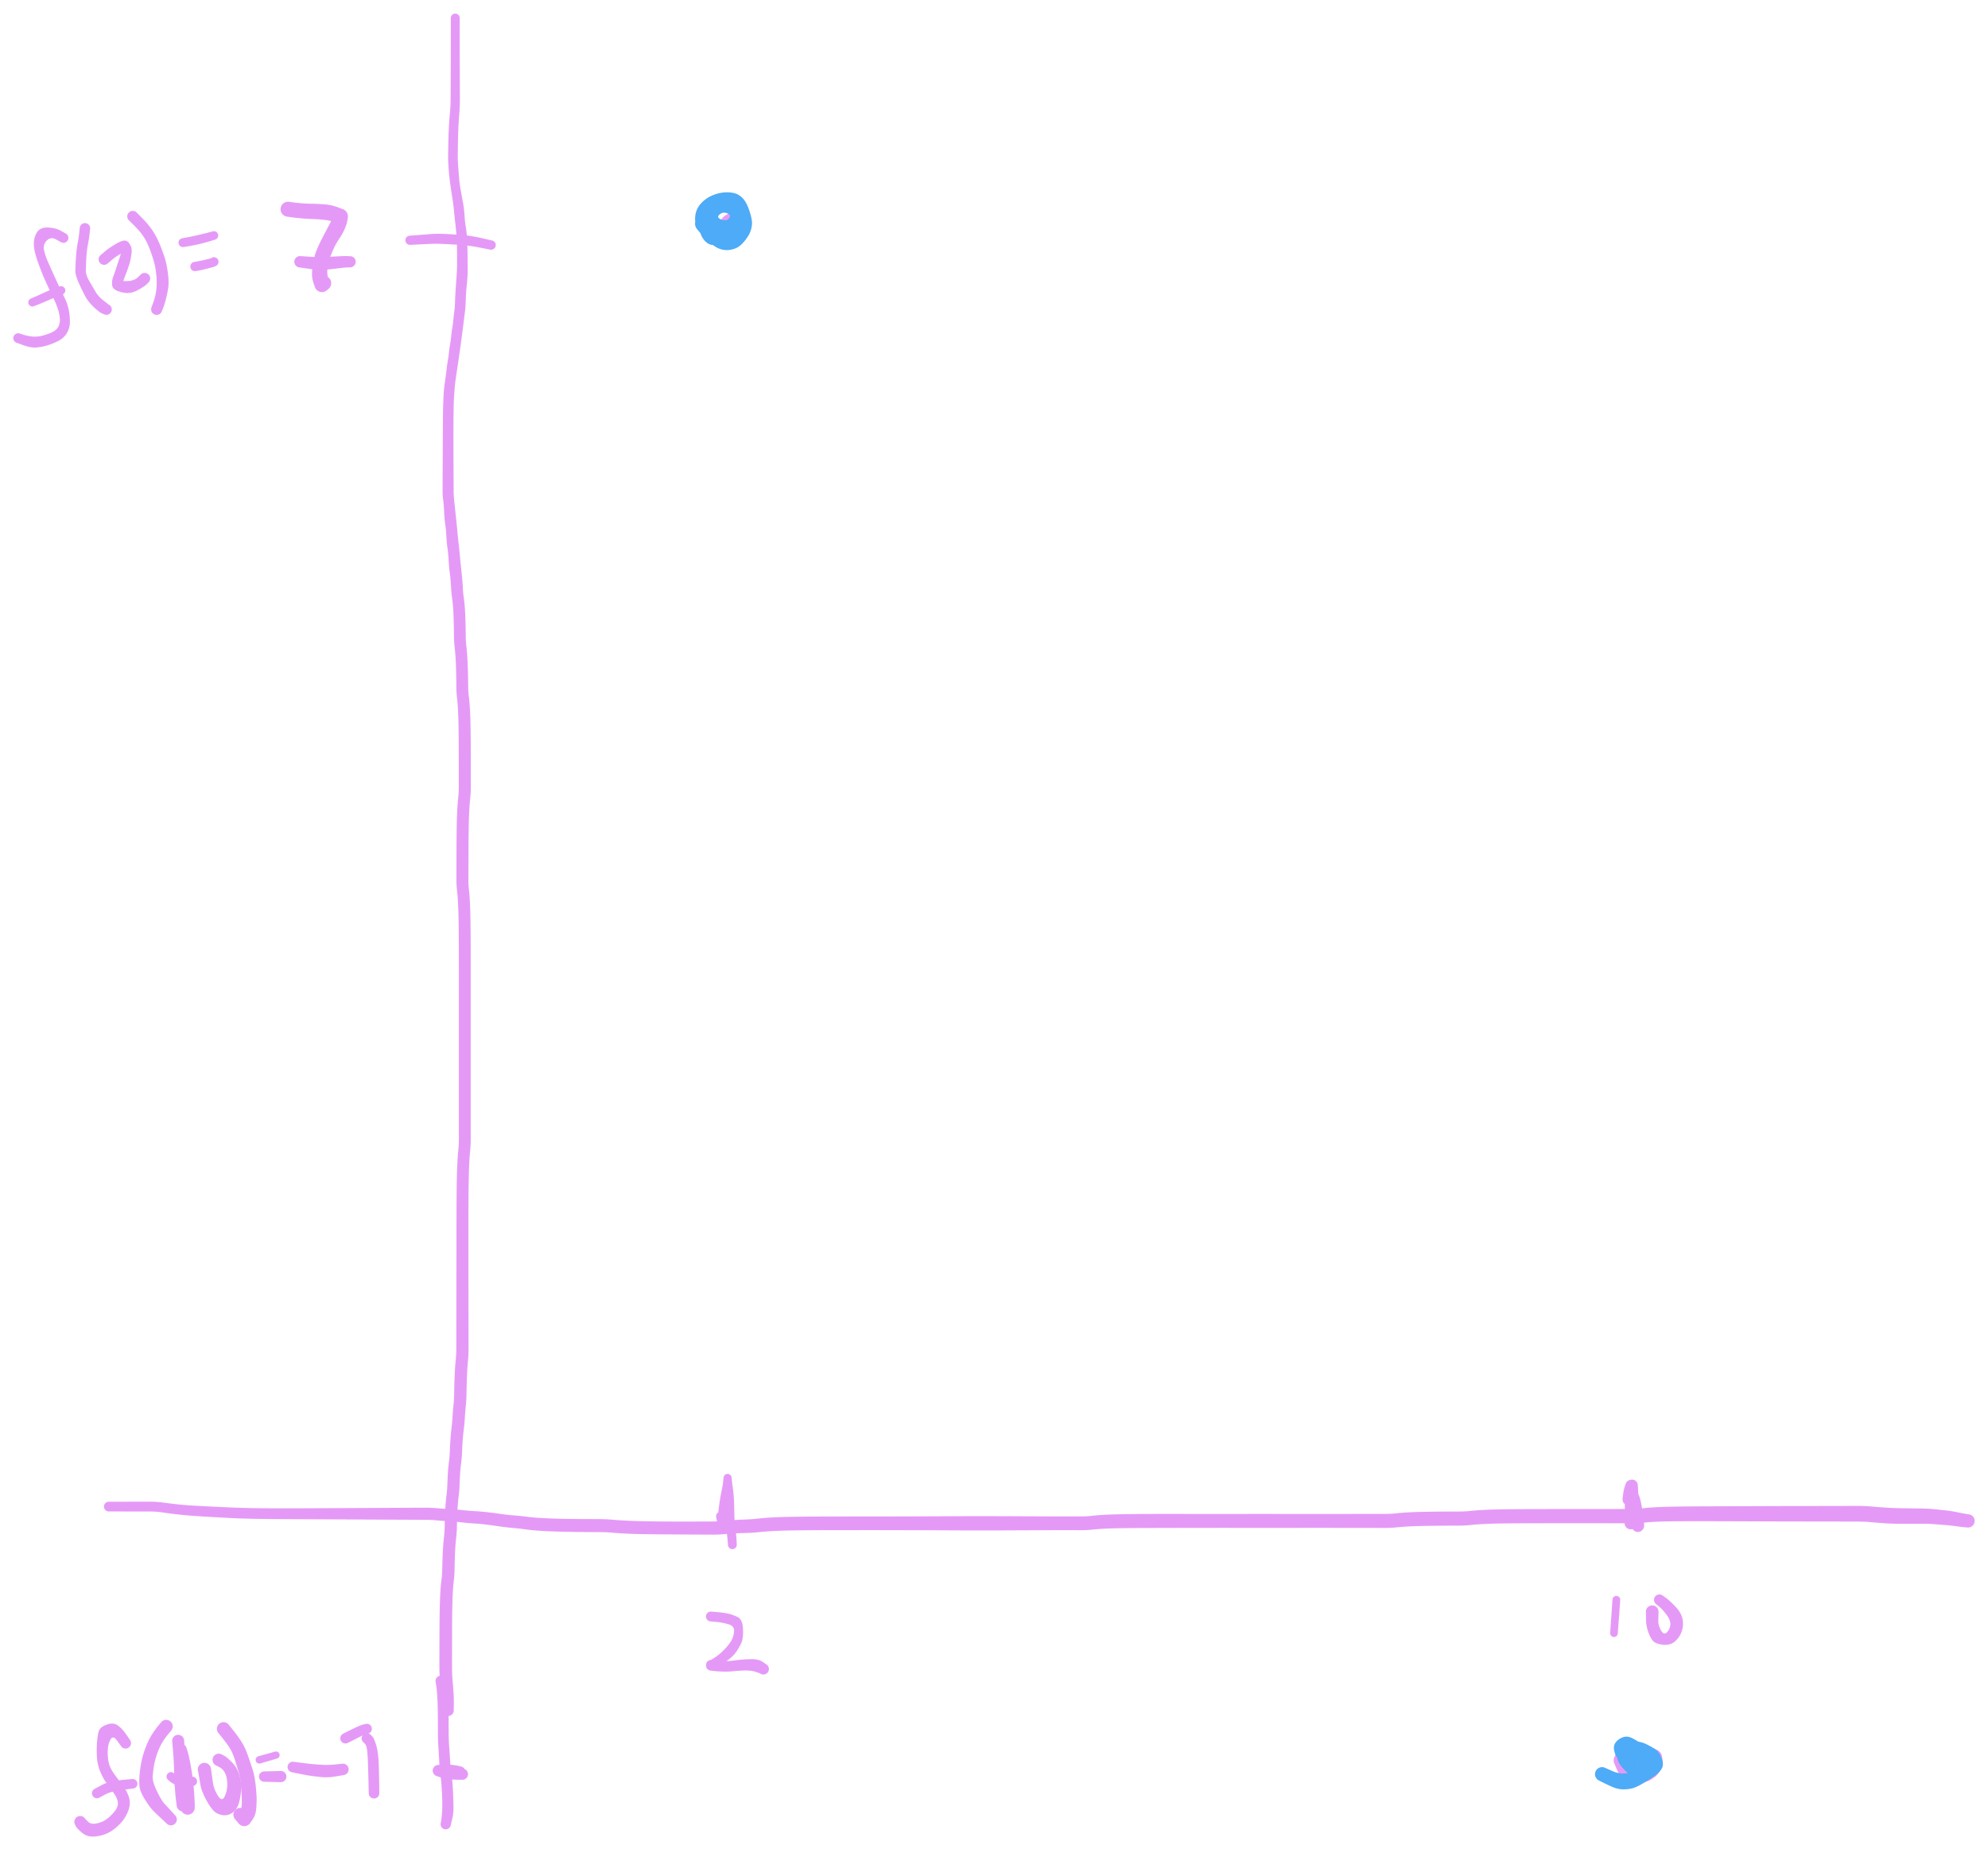 <svg xmlns="http://www.w3.org/2000/svg" direction="ltr" width="3522.347" height="3275.885" viewBox="468.297 22307.838 3522.347 3275.885" stroke-linecap="round" stroke-linejoin="round" style="background-color: transparent;"><defs/><g transform="matrix(1, 0, 0, 1, 1274.937, 22339.838) scale(4.233, 4.233)" opacity="1"><g transform="scale(0.236)"><path d="M7.882,0 T7.872,12.014 7.876,34.364 7.9,54.15 7.932,71.585 7.988,87.78 8.081,110.19 8.21,140.02 7.313,167.263 5.855,187.679 5.112,204.096 4.664,225.398 4.454,246.611 5.388,266.034 6.934,285.344 9.521,304.281 13.619,327.12 16.396,349.661 18.777,371.195 21.04,393.506 21.763,417.997 21.995,444.656 20.537,472.311 18.624,499.319 17.127,521.291 14.148,544.823 10.216,574.803 6.033,604.528 1.753,633.295 -1.437,661.08 -2.677,682.482 -2.989,698.025 -3.177,720.047 -3.247,741.665 -3.193,762.954 -3.085,790.63 -2.978,818.19 -2.915,839.275 -1.352,861.083 1.604,888.652 3.707,909.898 5.886,931.069 8.077,952.24 10.282,974.508 12.455,996.168 13.483,1011.491 14.976,1026.986 16.783,1043.148 17.799,1061.328 18.328,1079.91 18.606,1097.683 19.718,1114.463 21.319,1132.353 22.205,1151.38 22.679,1169.382 22.949,1186.884 24.077,1203.508 25.71,1220.277 26.625,1237.733 27.093,1254.945 27.344,1273.033 27.479,1291.575 27.535,1309.349 27.563,1327.728 27.575,1346.425 27.58,1364.288 26.553,1383.261 25.016,1402.287 24.236,1419.778 23.819,1437.98 23.597,1456.58 23.479,1474.399 23.417,1492.794 23.383,1511.499 23.349,1529.363 24.275,1546.179 25.765,1564.083 26.58,1583.127 26.995,1602.15 27.207,1621.19 27.316,1639.226 27.37,1657.746 27.397,1676.515 27.409,1695.416 27.414,1715.388 27.416,1734.922 27.416,1753.226 27.416,1771.883 27.415,1790.724 27.415,1809.663 27.414,1829.655 27.413,1849.2 27.413,1868.51 27.412,1888.698 27.412,1908.347 27.412,1927.713 27.412,1947.93 27.412,1968.595 27.429,1988.497 26.416,2008.517 24.894,2029.07 24.14,2048.405 23.743,2067.606 23.519,2087.719 23.399,2107.336 23.354,2126.685 23.335,2146.89 23.328,2166.551 23.327,2184.92 23.328,2203.61 23.347,2222.471 23.381,2241.419 23.409,2260.413 23.43,2279.433 23.467,2299.468 23.515,2320.037 23.552,2340.888 23.58,2360.89 22.573,2380.982 21.054,2401.573 20.287,2421.893 19.879,2441.626 18.63,2461.579 16.979,2482.09 15.084,2502.884 13.064,2523.858 12.033,2543.426 10.43,2562.348 8.592,2581.285 7.666,2600.671 6.119,2620.506 4.306,2638.99 3.394,2657.142 2.903,2675.709 1.606,2695.062 -0.054,2714.285 -0.854,2732.873 -1.251,2751.666 -2.493,2770.204 -4.112,2787.984 -4.894,2804.75 -5.303,2820.599 -5.511,2835.953 -5.611,2852.037 -5.662,2874.382 -5.682,2900.658 -5.711,2924.769 -4.858,2946.8 -3.213,2968.203 -2.573,2990.238 -2.698,3000.896 A10.006,10.006 0 0 1 -22.702,3001.484 T-23.446,2991.066 -25.035,2970.639 -26.998,2948.7 -28.14,2924.76 -28.143,2900.631 -28.072,2874.302 -27.964,2851.859 -27.809,2835.601 -27.532,2819.975 -27.021,2803.633 -26.057,2785.919 -24.364,2768.671 -23.117,2751.133 -22.59,2731.859 -21.633,2712.412 -19.961,2693.659 -18.73,2675.136 -18.223,2656.028 -17.241,2636.889 -15.46,2618.797 -13.991,2599.618 -13,2579.171 -11.202,2560.515 -9.701,2542.3 -8.639,2521.798 -6.688,2500.927 -4.844,2480.309 -3.197,2460.233 -1.993,2441.162 -1.553,2421.043 -0.71,2399.931 0.827,2379.894 1.821,2360.885 1.848,2340.888 1.885,2320.037 1.933,2299.468 1.971,2279.433 1.993,2260.412 2.021,2241.417 2.058,2222.468 2.083,2203.605 2.094,2184.909 2.11,2166.532 2.138,2146.856 2.184,2126.616 2.264,2107.21 2.38,2087.484 2.603,2067.139 3.054,2047.554 3.91,2027.486 5.443,2007.467 6.431,1988.492 6.449,1968.595 6.448,1947.93 6.448,1927.713 6.448,1908.347 6.448,1888.698 6.447,1868.51 6.447,1849.2 6.446,1829.656 6.445,1809.664 6.443,1790.724 6.441,1771.884 6.438,1753.229 6.433,1734.927 6.426,1715.398 6.412,1695.435 6.391,1676.551 6.352,1657.818 6.283,1639.363 6.156,1621.435 5.923,1602.63 5.492,1584.03 4.701,1565.876 3.146,1547.393 2.09,1529.351 2.09,1511.462 2.122,1492.721 2.183,1474.26 2.3,1456.329 2.524,1437.483 2.954,1418.826 3.782,1400.573 5.295,1382.161 6.259,1364.293 6.245,1346.445 6.221,1327.768 6.18,1309.426 6.107,1291.716 5.997,1273.315 5.781,1255.5 5.365,1238.781 4.601,1222.242 3.048,1204.895 1.929,1187.174 1.731,1169.903 1.316,1152.322 0.515,1134.219 -1.085,1115.841 -2.251,1097.999 -2.498,1080.473 -2.965,1062.467 -3.839,1045.415 -5.618,1028.918 -7.685,1006.107 -9.745,983.683 -11.764,961.607 -13.785,940.425 -15.793,919.187 -17.792,897.912 -19.711,876.336 -21.468,854.46 -22.484,839.289 -22.419,818.188 -22.303,790.622 -22.163,762.928 -22.052,741.605 -21.919,719.882 -21.722,697.654 -21.022,674.542 -18.325,645.223 -15.457,623.474 -13.373,608.659 -11.303,593.84 -9.242,579.024 -7.204,564.211 -5.228,549.405 -3.367,534.598 -1.697,519.816 -0.486,504.968 0.529,484.067 2.337,457.916 3.242,431.68 3.007,406.256 2.058,384.325 -0.018,363.046 -2.282,341.399 -5.203,318.871 -8.962,293.803 -11.731,267.471 -12.652,246.467 -12.332,224.995 -11.778,203.294 -10.911,186.439 -9.313,166.518 -8.21,140.017 -8.081,110.19 -7.988,87.78 -7.932,71.585 -7.9,54.15 -7.876,34.364 -7.872,12.014 -7.882,0 A7.882,7.882 0 0 1 7.882,0 Z" stroke-linecap="round" fill="#e599f7"/></g></g><g transform="matrix(1, 0, 0, 1, 661.154, 24976.987) scale(4.233, 4.233)" opacity="1"><g transform="scale(0.236)"><path d="M0,-8.634 T12.014,-8.637 32.361,-8.657 50.929,-8.673 72.669,-8.699 95.395,-7.225 119.209,-4.296 143.771,-2.103 179.475,-0.18 215.283,1.498 237.679,2.311 256.438,2.736 273.311,2.938 289.198,3.035 304.576,3.078 320.685,3.078 337.185,3.035 353.892,2.962 370.704,2.885 388.574,2.799 407.003,2.711 425.723,2.622 444.596,2.517 463.554,2.416 482.555,2.32 501.579,2.226 521.616,2.13 542.186,2.035 562.039,1.965 583.002,2.932 605.066,4.421 626.723,6.189 649.118,8.081 671.925,10.046 695.423,13.095 718.347,15.617 740.516,17.898 763.158,20.055 785.593,21.148 807.454,21.73 828.976,22.012 850.326,22.151 871.589,22.238 894.301,23.328 917.292,24.904 938.929,25.733 961.325,26.203 984.139,26.441 1006.179,26.528 1027.803,26.527 1049.21,26.492 1070.5,26.42 1091.176,25.346 1111.051,23.733 1131.095,22.798 1151.124,21.317 1171.689,19.545 1192.095,18.585 1212.873,18.088 1233.846,17.827 1253.896,17.69 1274.479,17.617 1295.337,17.579 1316.34,17.559 1337.419,17.548 1357.539,17.542 1377.15,17.521 1397.496,17.467 1418.229,17.407 1438.167,17.346 1457.684,17.282 1476.978,17.198 1496.157,17.099 1516.275,17.017 1535.886,16.972 1554.231,16.974 1572.909,17.01 1591.761,17.072 1610.707,17.156 1630.702,17.243 1650.248,17.326 1668.559,17.404 1687.219,17.448 1706.062,17.45 1724.998,17.416 1743.326,16.409 1760.98,14.859 1779.973,13.977 1800.013,13.489 1819.563,13.239 1837.871,13.12 1856.535,13.058 1875.38,13.042 1894.321,13.055 1914.315,13.071 1933.859,13.086 1953.17,13.098 1973.358,13.108 1993.007,13.1 2012.373,13.075 2032.59,13.054 2052.255,13.056 2071.627,13.076 2091.847,13.093 2111.513,13.105 2130.886,13.114 2150.106,13.121 2169.245,13.109 2188.34,13.082 2207.414,13.062 2226.476,13.045 2245.533,13.015 2264.583,12.974 2283.001,11.972 2301.694,10.426 2321.197,9.57 2340.504,9.121 2358.673,8.883 2377.268,8.773 2396.076,8.734 2414.364,7.752 2432.99,6.215 2451.44,5.352 2470.205,4.899 2489.109,4.657 2508.076,4.528 2527.082,4.457 2545.103,4.419 2562.612,4.397 2580.85,4.384 2599.47,4.376 2617.29,4.372 2635.692,4.369 2653.4,4.352 2669.74,4.309 2687.362,4.256 2704.65,4.199 2719.996,3.189 2736.1,1.611 2753.369,0.695 2770.476,0.205 2787.499,-0.08 2803.473,-0.258 2818.902,-0.366 2835.048,-0.439 2858.426,-0.527 2881.757,-0.622 2905.052,-0.721 2928.339,-0.815 2950.621,-0.897 2972.374,-0.962 2994.703,-0.998 3023.207,-1.032 3049.996,-1.067 3075.782,-1.123 3101.289,-1.193 3126.365,-0.132 3149.186,1.685 3171.145,2.692 3193.49,3.119 3215.527,3.375 3238.747,4.74 3259.005,6.872 3277.743,9.896 3293.604,12.912 3298.95,13.785 A11.706,11.706 0 0 1 3296.03,37.015 T3290.635,36.538 3275.413,34.694 3255.608,32.595 3236.155,31.104 3215.461,30.424 3193.263,30.521 3170.226,30.377 3146.087,29.327 3124.01,27.533 3101.289,26.593 3075.782,26.523 3049.996,26.466 3023.207,26.432 2994.703,26.398 2972.375,26.362 2950.621,26.297 2928.34,26.216 2905.055,26.126 2881.765,26.033 2858.45,25.96 2835.102,25.912 2819.009,25.905 2803.664,25.921 2787.844,25.978 2771.131,26.14 2754.613,26.499 2738.468,27.194 2721.56,28.671 2704.662,29.661 2687.362,29.605 2669.74,29.552 2653.401,29.51 2635.694,29.494 2617.294,29.494 2599.476,29.494 2580.863,29.496 2562.637,29.502 2545.149,29.515 2527.164,29.543 2508.236,29.598 2489.409,29.707 2470.794,29.918 2452.562,30.322 2434.995,31.087 2415.679,32.64 2396.165,33.725 2377.43,33.81 2358.983,33.936 2341.058,34.147 2322.267,34.548 2303.673,35.306 2284.27,36.822 2264.59,37.826 2245.533,37.785 2226.476,37.755 2207.414,37.739 2188.34,37.718 2169.245,37.691 2150.106,37.679 2130.886,37.686 2111.513,37.695 2091.847,37.707 2071.627,37.724 2052.255,37.744 2032.59,37.746 2012.374,37.726 1993.008,37.702 1973.359,37.694 1953.173,37.708 1933.865,37.725 1914.326,37.749 1894.344,37.783 1875.423,37.831 1856.619,37.881 1838.03,37.942 1819.845,38.059 1800.548,38.257 1781.061,38.617 1763.042,39.345 1744.663,40.851 1725.006,41.843 1706.062,41.81 1687.219,41.812 1668.559,41.856 1650.248,41.934 1630.702,42.017 1610.707,42.104 1591.761,42.188 1572.909,42.25 1554.231,42.286 1535.886,42.288 1516.275,42.243 1496.157,42.162 1476.978,42.062 1457.685,41.979 1438.167,41.915 1418.23,41.855 1397.498,41.796 1377.153,41.746 1357.545,41.73 1337.431,41.735 1316.362,41.745 1295.38,41.764 1274.563,41.801 1254.06,41.871 1234.139,42.004 1213.461,42.256 1193.198,42.731 1173.722,43.617 1152.794,45.347 1132.083,46.714 1112.812,47.388 1092.282,48.828 1070.486,49.741 1049.174,49.633 1027.736,49.532 1006.055,49.405 983.913,49.252 960.883,49.034 938.077,48.639 915.732,47.828 893.258,46.29 871.486,45.278 850.139,45.181 828.627,44.973 806.809,44.595 784.424,43.924 760.895,42.64 738.107,40.286 715.86,37.804 692.496,35.086 669.951,31.988 647.187,29.89 624.898,27.878 603.555,26.035 582.018,24.469 562.035,23.435 542.186,23.365 521.616,23.27 501.579,23.174 482.555,23.08 463.553,22.983 444.596,22.882 425.722,22.776 407.001,22.686 388.571,22.595 370.697,22.504 353.88,22.416 337.163,22.323 320.642,22.243 304.492,22.171 289.047,22.079 273.039,21.92 255.986,21.634 236.961,21.136 214.256,20.196 178.43,18.212 141.679,15.771 116.766,13.261 94.553,10.28 72.638,8.699 50.929,8.673 32.361,8.657 12.014,8.637 0,8.634 A8.634,8.634 0 0 1 0,-8.634 Z" stroke-linecap="round" fill="#e599f7"/></g></g><g transform="matrix(1, 0, 0, 1, 1744.798, 24993.919) scale(4.233, 4.233)" opacity="1"><g transform="scale(0.236)"><path d="M7.624,-1.524 T9.712,9.061 11.799,19.647 A7.719,7.719 0 0 1 -3.339,22.673 T-5.482,12.099 -7.624,1.524 A7.775,7.775 0 0 1 7.624,-1.524 ZM-3.462,21.811 T-3.805,13.205 -3.89,-2.866 -1.842,-22.711 2.005,-44.718 4.809,-61.415 5.555,-68.485 A7.184,7.184 0 0 1 19.845,-66.975 T19.064,-59.596 16.37,-42.889 12.948,-21.714 10.849,0.042 11.091,15.231 11.922,20.509 A7.719,7.719 0 0 1 -3.462,21.811 ZM19.823,-68.664 T20.258,-63.838 22.184,-48.236 24.108,-24.499 24.736,0.732 26.441,22.558 28.448,41.194 28.946,50.275 A7.804,7.804 0 0 1 13.374,51.325 T12.681,42.752 10.402,23.646 8.863,0.889 8.81,-23.921 8.285,-44.457 6.718,-59.601 5.577,-66.796 A7.184,7.184 0 0 1 19.823,-68.664 Z" stroke-linecap="round" fill="#e599f7"/></g></g><g transform="matrix(1, 0, 0, 1, 1727.866, 25171.704) scale(4.233, 4.233)" opacity="1"><g transform="scale(0.236)"><path d="M0.788,-8.676 T11.808,-7.71 30.208,-5.153 46.888,0.684 56.92,22.165 53.752,47.38 45.596,61.736 35.409,73.121 21.182,84.003 7.958,91.869 3.029,93.862 A8.627,8.627 0 0 1 -2.911,77.663 T-0.185,76.849 10.51,70.272 26.226,56.003 37.296,40.847 41.081,25.563 31.381,13.838 10.215,9.711 -0.788,8.676 A8.711,8.711 0 0 1 0.788,-8.676 ZM8.684,85.925 T8.677,86.665 8.671,87.405 A8.641,8.641 0 0 1 -8.609,87.079 T-8.587,86.34 -8.566,85.6 A8.627,8.627 0 0 1 8.684,85.925 ZM1.043,78.66 T5.882,79.14 20.511,79.548 43.373,77.728 70.413,75.656 91.82,80.44 99.258,85.547 A9.749,9.749 0 0 1 87.002,100.713 T78.804,98.004 57.953,95.818 37.72,97.196 19.837,97.647 4.277,96.534 -0.981,95.824 A8.641,8.641 0 0 1 1.043,78.66 Z" stroke-linecap="round" fill="#e599f7"/></g></g><g transform="matrix(1, 0, 0, 1, 1753.264, 22716.574) scale(4.233, 4.233)" opacity="1"><g transform="scale(0.236)"><path d="M-3.733,-7.465 T8.863,-14.023 21.459,-20.581 A8.811,8.811 0 0 1 29.34,-4.819 T16.537,1.323 3.733,7.465 A8.347,8.347 0 0 1 -3.733,-7.465 ZM29.961,-5.161 T20.588,0.481 1.717,7.442 -7.78,8.76 A8.787,8.787 0 0 1 -9.159,-8.76 T-3.856,-8.607 11.143,-14.346 20.839,-20.239 A8.811,8.811 0 0 1 29.961,-5.161 Z" stroke-linecap="round" fill="#e599f7"/></g></g><g transform="matrix(1, 0, 0, 1, 1338.432, 22741.972) scale(4.233, 4.233)" opacity="1"><g transform="scale(0.236)"><path d="M-1.707,8.109 T-20.781,4.382 -55.288,-0.306 -84.056,-1.891 -108.03,-2.028 -131.041,-0.933 -143.412,-0.324 A8.162,8.162 0 0 1 -144.428,-16.616 T-132.077,-17.549 -108.178,-19.381 -83.055,-19.734 -52.857,-17.929 -17.262,-12.389 1.707,-8.109 A8.286,8.286 0 0 1 -1.707,8.109 Z" stroke-linecap="round" fill="#e599f7"/></g></g><g transform="matrix(1, 0, 0, 1, 978.628, 22678.477) scale(4.233, 4.233)" opacity="1"><g transform="scale(0.236)"><path d="M1.874,-13.128 T8.884,-12.147 24.54,-10.475 43.07,-9.675 65.107,-8.582 87.442,-3.749 97.626,0.099 A13.793,13.793 0 0 1 87.251,25.661 T80.839,22.774 63.47,18.785 42.019,17.344 21.83,16.087 5.131,14.148 -1.874,13.128 A13.261,13.261 0 0 1 1.874,-13.128 ZM106.078,14.937 T105.077,20.89 100.406,35.205 90.807,52.44 80.618,70.571 73.481,88.888 69.859,105.913 70.859,121.272 72.602,128.667 A13.358,13.358 0 0 1 47.778,138.54 T44.912,130.031 42.58,111.922 45.283,91.262 51.972,69.651 62.027,48.574 72.676,28.47 78.294,14.857 78.799,10.823 A13.793,13.793 0 0 1 106.078,14.937 ZM52.368,122.775 T54.096,121.691 55.825,120.608 A13.091,13.091 0 0 1 71.156,141.832 T69.584,143.132 68.012,144.432 A13.358,13.358 0 0 1 52.368,122.775 Z" stroke-linecap="round" fill="#e599f7"/></g></g><g transform="matrix(1, 0, 0, 1, 1088.686, 22771.603) scale(4.233, 4.233)" opacity="1"><g transform="scale(0.236)"><path d="M0,9.859 T-5.004,10.057 -20.714,11.579 -42.937,13.947 -63.306,13.773 -81.058,11.293 -89.958,10.031 A10.087,10.087 0 0 1 -87.822,-10.031 T-71.67,-8.9 -45.292,-8.336 -22.538,-9.578 -5.004,-10.057 0,-9.859 A9.859,9.859 0 0 1 0,9.859 Z" stroke-linecap="round" fill="#e599f7"/></g></g><g transform="matrix(1, 0, 0, 1, 1744.798, 22708.108) scale(4.233, 4.233)" opacity="1"><g transform="scale(0.236)"><path d="M-2.492,-10.43 T4.23,-8.956 16.834,1.814 19.284,20.044 15.852,28.977 A10.288,10.288 0 0 1 -0.665,16.707 T1.971,14.095 -0.68,10.956 -5.968,10.43 A10.574,10.574 0 0 1 -2.492,-10.43 ZM-2.153,26.137 T-3.846,20.673 -4.592,6.322 0.43,-9.871 14.448,-21.789 31.235,-19.489 38.881,-4.385 37.081,13.983 26.785,30.208 7.133,35.916 -4.823,35.572 A10.189,10.189 0 0 1 -3.637,15.228 T4.943,16.074 16.076,7.771 16.807,6.057 16.162,16.519 17.34,19.547 A10.288,10.288 0 0 1 -2.153,26.137 Z" stroke-linecap="round" fill="#e599f7"/></g></g><g transform="matrix(1, 0, 0, 1, 847.405, 22725.04) scale(4.233, 4.233)" opacity="1"><g transform="scale(0.236)"><path d="M2.09,7.311 T-4.871,9.482 -22.423,14.31 -43.338,18.7 -53.663,20.433 A7.853,7.853 0 0 1 -56.397,4.967 T-47.104,3.231 -27.004,-1.073 -9.144,-5.476 -2.09,-7.311 A7.604,7.604 0 0 1 2.09,7.311 Z" stroke-linecap="round" fill="#e599f7"/></g></g><g transform="matrix(1, 0, 0, 1, 847.405, 22771.603) scale(4.233, 4.233)" opacity="1"><g transform="scale(0.236)"><path d="M3.605,7.219 T1.571,8.268 -12.11,12.196 -28.111,15.805 -32.466,16.536 A8.186,8.186 0 0 1 -35.254,0.404 T-30.906,-0.369 -17.054,-3.229 -5.577,-6.268 -3.605,-7.219 A8.069,8.069 0 0 1 3.605,7.219 Z" stroke-linecap="round" fill="#e599f7"/></g></g><g transform="matrix(1, 0, 0, 1, 580.727, 22729.273) scale(4.233, 4.233)" opacity="1"><g transform="scale(0.236)"><path d="M-4.251,7.655 T-13.251,2.685 -29.385,4.618 -34.514,21.442 -26.977,43.703 -17.45,64.915 -7.723,85.928 2.651,107.565 9.564,128.727 11.367,150.82 5.485,169.783 -10.279,183.352 -29.868,191.038 -48.524,194.396 -70.631,190.504 -83.319,185.908 A8.617,8.617 0 0 1 -77.541,169.672 T-71.613,171.561 -58.173,174.586 -43.091,174.6 -24.346,169.232 -9.398,158.126 -6.434,142.517 -10.343,124.754 -18.518,105.215 -26.724,87.931 -33.891,72.202 -45.273,42.942 -52.515,10.434 -46.59,-10.358 -27.279,-18.333 -4.77,-12.694 4.251,-7.655 A8.756,8.756 0 0 1 -4.251,7.655 Z" stroke-linecap="round" fill="#e599f7"/></g></g><g transform="matrix(1, 0, 0, 1, 576.495, 22822.398) scale(4.233, 4.233)" opacity="1"><g transform="scale(0.236)"><path d="M2.656,7.08 T-5.312,10.185 -24.199,18.073 -41.574,25.384 -48.03,27.91 A7.296,7.296 0 0 1 -53.57,14.41 T-47.2,11.674 -29.79,3.831 -10.703,-4.178 -2.656,-7.08 A7.562,7.562 0 0 1 2.656,7.08 Z" stroke-linecap="round" fill="#e599f7"/></g></g><g transform="matrix(1, 0, 0, 1, 618.824, 22712.341) scale(4.233, 4.233)" opacity="1"><g transform="scale(0.236)"><path d="M9.203,1.022 T8.157,10.029 5.522,27.166 3.205,42.956 2.113,58.665 1.534,74.683 7.945,93.972 19.168,113.119 32.931,128.118 42.097,135.292 A9.509,9.509 0 0 1 34.103,152.548 T29.786,150.715 15.927,139.904 1.715,122.609 -10.108,98.78 -17.028,74.515 -16.31,57.277 -14.939,40.274 -12.584,24.381 -10.158,7.993 -9.203,-1.022 A9.259,9.259 0 0 1 9.203,1.022 Z" stroke-linecap="round" fill="#e599f7"/></g></g><g transform="matrix(1, 0, 0, 1, 652.688, 22767.37) scale(4.233, 4.233)" opacity="1"><g transform="scale(0.236)"><path d="M-6.319,-7.372 T0.683,-13.39 16.896,-24.989 29.593,-31.74 33.079,-32.911 A9.916,9.916 0 0 1 38.959,-13.97 T36.78,-13.383 27.473,-8.708 13.332,1.376 6.319,7.372 A9.71,9.71 0 0 1 -6.319,-7.372 ZM44.218,-29.017 T47.051,-24.342 48.521,-9.259 44.245,10.344 37.749,28.341 34.112,40.077 34.057,43.011 A9.95,9.95 0 0 1 14.501,46.7 T14.156,41.955 16.698,29.363 21.989,13.9 27.832,-3.762 29.544,-15.836 27.819,-17.865 A9.916,9.916 0 0 1 44.218,-29.017 ZM29.525,36.4 T31.793,37.745 44.107,38.214 59.729,31.96 65.306,26.582 A9.861,9.861 0 0 1 78.614,41.138 T75.491,44.235 62.83,52.889 45.774,59.31 30.908,58.209 21.296,54.778 19.033,53.311 A9.95,9.95 0 0 1 29.525,36.4 Z" stroke-linecap="round" fill="#e599f7"/></g></g><g transform="matrix(1, 0, 0, 1, 703.484, 22691.176) scale(4.233, 4.233)" opacity="1"><g transform="scale(0.236)"><path d="M6.876,-6.876 T15.869,2.163 31.092,19.487 41.849,36.55 49.779,54.016 56.031,71.295 60.533,88.983 63.058,106.924 63.331,123.163 59.715,143.075 54.09,162.042 51.482,168.49 A9.764,9.764 0 0 1 33.178,161.69 T37.084,150.64 41.921,128.567 42.254,109.512 40.516,93.757 36.931,77.903 31.634,61.927 25.25,46.68 16.449,32.06 2.152,15.858 -6.876,6.876 A9.724,9.724 0 0 1 6.876,-6.876 Z" stroke-linecap="round" fill="#e599f7"/></g></g><g transform="matrix(1, 0, 0, 1, 3353.332, 24964.288) scale(4.233, 4.233)" opacity="1"><g transform="scale(0.236)"><path d="M-10.174,-1.271 T-9.143,-9.303 -6.327,-22.637 -4.543,-27.938 A10.216,10.216 0 0 1 14.665,-20.974 T13.389,-17.835 11.143,-6.712 10.174,1.271 A10.253,10.253 0 0 1 -10.174,-1.271 ZM2.335,-34.301 T3.141,-34.524 3.948,-34.747 A10.214,10.214 0 0 1 9.399,-15.059 T8.593,-14.835 7.787,-14.611 A10.216,10.216 0 0 1 2.335,-34.301 ZM16.877,-25.379 T17.656,-11.348 18.66,12.057 16.788,33.104 14.69,44.778 A10.743,10.743 0 0 1 -6.23,39.882 T-4.351,30.765 -2.482,12.361 -3.012,-10.676 -3.53,-24.426 A10.214,10.214 0 0 1 16.877,-25.379 ZM-6.47,41.371 T-5.982,40.08 -5.856,30.112 -6.186,12.682 -5.047,-2.919 -3.939,-9.767 A10.324,10.324 0 0 1 16.435,-6.414 T15.626,2.348 14.967,21.997 15.024,38.086 14.93,43.289 A10.743,10.743 0 0 1 -6.47,41.371 ZM4.51,-18.268 T5.036,-18.359 5.561,-18.451 A10.328,10.328 0 0 1 9.037,1.911 T8.511,1.999 7.986,2.087 A10.324,10.324 0 0 1 4.51,-18.268 ZM16.919,-12.03 T19.161,-6.285 23.038,8.224 25.916,26.577 27.587,40.936 28.016,45.707 A11.118,11.118 0 0 1 5.844,47.413 T5.538,42.633 4.564,30.197 2.446,13.25 -0.662,-0.276 -2.321,-4.51 A10.328,10.328 0 0 1 16.919,-12.03 Z" stroke-linecap="round" fill="#e599f7"/></g></g><g transform="matrix(1, 0, 0, 1, 3332.167, 25142.073) scale(4.233, 4.233)" opacity="1"><g transform="scale(0.236)"><path d="M6.885,0.491 T5.845,14.504 3.662,44.129 2.518,59.742 A6.765,6.765 0 0 1 -10.978,58.778 T-9.892,43.161 -7.846,13.526 -6.885,-0.491 A6.903,6.903 0 0 1 6.885,0.491 Z" stroke-linecap="round" fill="#e599f7"/></g></g><g transform="matrix(1, 0, 0, 1, 3395.662, 25163.238) scale(4.233, 4.233)" opacity="1"><g transform="scale(0.236)"><path d="M11.195,0 T11.087,4.004 10.819,16.177 15.737,33.24 26.254,36.333 32.187,22.797 25.64,5.635 12.718,-8.702 6.839,-13.613 A9.556,9.556 0 0 1 18.561,-28.707 T24.775,-24.227 41.219,-9.045 53.705,12.56 52.781,33.731 41.206,51.944 19.171,58.504 0.744,51 -7.352,34.839 -10.819,16.402 -11.087,4.004 -11.195,0 A11.195,11.195 0 0 1 11.195,0 Z" stroke-linecap="round" fill="#e599f7"/></g></g><g transform="matrix(1, 0, 0, 1, 1249.539, 25285.995) scale(4.233, 4.233)" opacity="1"><g transform="scale(0.236)"><path d="M9.392,-1.564 T10.39,4.444 12.259,22.403 13.353,46.361 13.637,69.864 13.731,93.196 14.798,118.9 16.409,143.346 18.249,161.977 20.222,177.812 21.526,199.52 22.256,223.982 19.866,245.19 17.337,255.86 A9.064,9.064 0 0 1 -0.397,252.1 T0.503,246.947 2.014,233.363 2.367,212.907 1.149,186.904 -1.112,163.921 -2.892,144.521 -4.353,119.591 -5.332,93.246 -5.396,70.024 -5.684,46.986 -6.647,24.468 -8.39,7.57 -9.392,1.564 A9.521,9.521 0 0 1 9.392,-1.564 Z" stroke-linecap="round" fill="#e599f7"/></g></g><g transform="matrix(1, 0, 0, 1, 1283.403, 25446.848) scale(4.233, 4.233)" opacity="1"><g transform="scale(0.236)"><path d="M-2.287,9.155 T-6.305,8.227 -17.761,6.752 -31.267,7.058 -37.337,7.912 A10.031,10.031 0 0 1 -39.568,-12.026 T-31.756,-12.726 -14.819,-12.363 -1.702,-10.228 2.287,-9.155 A9.436,9.436 0 0 1 -2.287,9.155 ZM-35.258,-11.566 T-29.757,-9.839 -14.312,-7.266 0.154,-6.03 4.676,-5.639 A9.879,9.879 0 0 1 3.784,14.099 T-5.061,14.063 -22.898,12.499 -36.769,9.211 -41.647,7.452 A10.031,10.031 0 0 1 -35.258,-11.566 Z" stroke-linecap="round" fill="#e599f7"/></g></g><g transform="matrix(1, 0, 0, 1, 987.094, 25438.382) scale(4.233, 4.233)" opacity="1"><g transform="scale(0.236)"><path d="M1.543,-9.256 T13.631,-7.693 33.88,-5.328 52.864,-3.922 75.588,-4.571 87.488,-5.824 A10.151,10.151 0 0 1 90.292,14.284 T76.468,16.618 50.994,17.857 30.841,15.452 10.398,11.7 -1.543,9.256 A9.384,9.384 0 0 1 1.543,-9.256 Z" stroke-linecap="round" fill="#e599f7"/></g></g><g transform="matrix(1, 0, 0, 1, 1118.316, 25387.587) scale(4.233, 4.233)" opacity="1"><g transform="scale(0.236)"><path d="M6.538,-6.538 T9.679,-3.381 16.558,12.172 21.004,45.176 21.897,81.495 22.081,97.206 A9.383,9.383 0 0 1 3.318,97.514 T2.986,81.806 2.021,46.786 0.29,19.856 -3.672,9.388 -6.538,6.538 A9.246,9.246 0 0 1 6.538,-6.538 Z" stroke-linecap="round" fill="#e599f7"/></g></g><g transform="matrix(1, 0, 0, 1, 1118.316, 25370.655) scale(4.233, 4.233)" opacity="1"><g transform="scale(0.236)"><path d="M2.149,8.602 T-1.818,9.662 -15.526,15.761 -29.651,22.948 -34.035,25.097 A9.123,9.123 0 0 1 -42.165,8.763 T-33.892,4.579 -17.925,-3.163 -6.19,-7.662 -2.149,-8.602 A8.866,8.866 0 0 1 2.149,8.602 Z" stroke-linecap="round" fill="#e599f7"/></g></g><g transform="matrix(1, 0, 0, 1, 3361.798, 25446.848) scale(4.233, 4.233)" opacity="1"><g transform="scale(0.236)"><path d="M-1.464,10.255 T-8.989,8.942 -22.533,2.881 -31.846,-15.07 -26.965,-36.613 -12.01,-48.776 7.33,-52.015 27.877,-45.331 40.873,-29.92 46.257,-11.143 39.818,6.843 21.037,17.993 -2.422,13.998 -19.927,0.447 -28.839,-17.613 -24.247,-39.22 -5.37,-50.84 14.31,-48.097 29.302,-35.94 37.907,-16.276 33.688,4.418 16.488,17.227 -1.901,18.734 -16.77,11.668 -29.207,-5.202 -34.088,-17.008 A14.132,14.132 0 0 1 -6.511,-23.199 T-4.602,-17.686 4.431,-9.946 9.847,-15.129 0.283,-26.088 -4.896,-22.715 4.021,-9.629 17.887,-6.197 22.693,-16.893 14.273,-29.904 1.32,-32.129 -8.772,-20.471 -5.026,-10.943 1.464,-10.255 A10.359,10.359 0 0 1 -1.464,10.255 ZM-29.163,-31.11 T-26.251,-33.453 -11.628,-39.132 10.72,-41.919 30.68,-34.314 38.379,-13.057 36.755,1.144 A14.772,14.772 0 0 1 12.009,-14.997 T11.932,-14.74 2.892,-13.952 -8.753,-11.26 -11.436,-9.097 A14.132,14.132 0 0 1 -29.163,-31.11 ZM18,6.396 T17.242,6.023 16.484,5.649 A14.754,14.754 0 0 1 29.232,-20.962 T29.998,-20.606 30.764,-20.249 A14.772,14.772 0 0 1 18,6.396 ZM8.291,-5.319 T8.059,-11.103 19.207,-27.759 30.585,-38.632 A14.912,14.912 0 0 1 42.57,-11.321 T39.002,-12.518 36.43,-11.854 37.426,-9.994 A14.754,14.754 0 0 1 8.291,-5.319 ZM51.286,-27.437 T52.562,-19.061 46.797,-0.108 32.579,12.311 16.963,11.771 2.157,7.096 -4.208,4.803 A13.924,13.924 0 0 1 4.208,-21.743 T13.916,-17.632 22.747,-18.019 21.87,-22.515 A14.912,14.912 0 0 1 51.286,-27.437 Z" stroke-linecap="round" fill="#e599f7"/></g></g><g transform="matrix(1, 0, 0, 1, 1744.798, 22716.574) scale(4.233, 4.233)" opacity="1"><g transform="scale(0.236)"><path d="M12.276,4.094 T10.153,10.335 -3.751,22.828 -25.707,19.848 -36.938,-4.364 -35.897,-29.478 -28.63,-47.5 -16.251,-60.048 6.393,-64.085 32.061,-55.078 46.521,-35.518 48.302,-13.05 33.813,5.542 10.118,12.824 -12.95,7.536 -32.306,-8.408 -38.667,-32.22 -31.189,-51.18 -18.098,-59.61 2.09,-62.772 27.506,-57.966 47.169,-41.751 52.816,-17.526 45.226,1.829 28.769,12.793 4.752,18.063 -20.773,12.43 -39.385,-2.834 -44.755,-25.342 -34.72,-48.157 -13.829,-62.818 10.538,-68.031 30.153,-64.529 42.589,-53.82 51.935,-33.504 55.965,-12.743 52.81,2.163 42.377,18.787 27.149,31.11 11.892,34.361 -3.091,31.49 -21.246,18.534 -36.506,3.155 -41.031,-2.232 A15.478,15.478 0 0 1 -18.229,-23.168 T-13.247,-18.2 -1.88,-7.697 11.852,-3.571 20.646,-13.618 17.848,-29.892 3.802,-34.795 -8.049,-24.674 -0.94,-16.111 14.315,-21.039 12.624,-30.572 -1.331,-28.984 0.211,-20.316 14.47,-20.442 17.021,-30.809 5.127,-38.177 -7.217,-29.339 -13.852,-6.135 -14.16,1.679 -12.276,-4.094 A12.941,12.941 0 0 1 12.276,4.094 Z" stroke-linecap="round" fill="#4dabf7"/></g></g><g transform="matrix(1, 0, 0, 1, 3361.798, 25425.683) scale(4.233, 4.233)" opacity="1"><g transform="scale(0.236)"><path d="M-3.77,10.051 T-11.797,6.805 -25.668,-1.297 -33.694,-17.632 -24.663,-36.719 -2.394,-38.852 14.868,-28.01 25.262,-14.36 29.674,6.443 29.896,18.966 A11.505,11.505 0 0 1 7.306,14.588 T8.045,12.246 7.397,1.377 -3.099,-11.362 -4.219,-12.812 3.77,-10.051 A10.735,10.735 0 0 1 -3.77,10.051 ZM24.521,26.642 T19.888,28.928 4.094,28.887 -15.937,17.194 -27.035,0.378 -27.674,-14.312 -16.302,-28.113 4.71,-33.083 23.73,-27.666 38.598,-19.492 50.345,-3.385 51.057,15.151 38.66,28.027 18.314,41.249 -1.109,50.375 -17.85,52.28 -36.192,48.203 -52.764,40.488 -60.215,36.748 A12.476,12.476 0 0 1 -49.845,14.052 T-37.659,19.477 -15.646,24.152 4.673,17.557 23.416,8.865 22.141,0.335 3.987,-5.09 1.855,2.833 10.517,8.704 12.681,6.911 A11.505,11.505 0 0 1 24.521,26.642 Z" stroke-linecap="round" fill="#4dabf7"/></g></g><g transform="matrix(1, 0, 0, 1, 690.785, 25396.053) scale(4.233, 4.233)" opacity="1"><g transform="scale(0.236)"><path d="M-7.9,5.53 T-14.967,-4.346 -26.549,-6.696 -31.548,12.684 -29.835,34.616 -19.062,56.304 -3.314,77.758 6.455,97.751 5.333,118.361 -4.523,136.896 -20.261,152.431 -40.711,163 -60.862,165.623 -78.195,158.135 -87.848,148.002 -89.471,144.87 A10.419,10.419 0 0 1 -71.389,134.51 T-66.463,139.434 -51.385,142.367 -33.593,134.764 -19.534,121.208 -13.668,105.735 -20.522,89.256 -33.517,71.174 -45.083,50.161 -50.785,24.845 -50.647,-1.198 -47.575,-21.064 -33.709,-32.749 -13.971,-31.499 0.952,-15.676 7.9,-5.53 A9.643,9.643 0 0 1 -7.9,5.53 Z" stroke-linecap="round" fill="#e599f7"/></g></g><g transform="matrix(1, 0, 0, 1, 703.484, 25468.013) scale(4.233, 4.233)" opacity="1"><g transform="scale(0.236)"><path d="M0.928,8.359 T-8.055,9.612 -28.774,12.667 -49.894,19.58 -59.279,24.691 A8.829,8.829 0 0 1 -67.701,9.169 T-56.236,2.966 -31.888,-5.05 -9.967,-7.611 -0.928,-8.359 A8.411,8.411 0 0 1 0.928,8.359 Z" stroke-linecap="round" fill="#e599f7"/></g></g><g transform="matrix(1, 0, 0, 1, 762.746, 25366.422) scale(4.233, 4.233)" opacity="1"><g transform="scale(0.236)"><path d="M8.913,7.425 T3.89,13.41 -5.367,25.997 -12.612,39.591 -18.18,55.067 -21.996,71.617 -23.912,88.825 -16.59,114.468 -3.203,136.891 9.058,150.276 15.912,157.74 A10.46,10.46 0 0 1 1.028,172.44 T-6.351,165.494 -21.097,151.533 -37.636,129.684 -47.473,105.472 -47.233,85.947 -44.613,66.259 -39.82,46.986 -32.859,28.681 -23.931,12.371 -13.899,-1.396 -8.913,-7.425 A11.6,11.6 0 0 1 8.913,7.425 Z" stroke-linecap="round" fill="#e599f7"/></g></g><g transform="matrix(1, 0, 0, 1, 771.212, 25455.314) scale(4.233, 4.233)" opacity="1"><g transform="scale(0.236)"><path d="M4.709,-6.277 T8.797,-3.457 20.766,0.386 32.754,0.885 36.862,0.359 A8.204,8.204 0 0 1 39.338,16.581 T30.003,17.879 11.899,15.914 -0.789,9.464 -4.709,6.277 A7.847,7.847 0 0 1 4.709,-6.277 Z" stroke-linecap="round" fill="#e599f7"/></g></g><g transform="matrix(1, 0, 0, 1, 783.911, 25391.82) scale(4.233, 4.233)" opacity="1"><g transform="scale(0.236)"><path d="M10.559,-0.879 T11.499,11.14 12.976,32.631 13.849,51.158 14.38,67.974 16.331,86.51 18.784,105.346 19.483,113.407 A11.049,11.049 0 0 1 -2.543,115.173 T-3.112,107.421 -5.225,87.924 -6.865,68.526 -7.183,52.078 -7.92,34.091 -9.498,12.888 -10.559,0.879 A10.596,10.596 0 0 1 10.559,-0.879 ZM-2.489,115.694 T-3.642,106.702 -5.525,86.918 -6.432,63.445 -6.669,39.604 -6.768,22.237 -6.805,16.033 A11.046,11.046 0 0 1 15.288,15.981 T15.279,22.173 15.315,39.438 15.56,62.845 16.39,84.618 18.224,103.471 19.429,112.886 A11.049,11.049 0 0 1 -2.489,115.694 ZM14.78,12.698 T16.588,18.411 20.573,34.759 24.484,57.034 27.512,82.025 29.153,106.773 29.5,118.168 A12.575,12.575 0 0 1 4.36,118.871 T3.972,107.786 2.967,84.989 0.999,60.725 -2.079,37.76 -5.052,23.332 -6.298,19.316 A11.046,11.046 0 0 1 14.78,12.698 ZM4.355,118.52 T4.393,114.29 4.43,110.06 A12.5,12.5 0 0 1 29.43,110.06 T29.468,114.29 29.505,118.52 A12.575,12.575 0 0 1 4.355,118.52 Z" stroke-linecap="round" fill="#e599f7"/></g></g><g transform="matrix(1, 0, 0, 1, 830.473, 25442.615) scale(4.233, 4.233)" opacity="1"><g transform="scale(0.236)"><path d="M11.536,-1.921 T12.409,4.109 14.876,22.389 23.843,46.477 36.025,47.736 40.605,25.925 36.863,7.074 26.601,-4.001 19.852,-7.457 A10.978,10.978 0 0 1 30.948,-26.403 T35.726,-23.834 49.556,-11.828 62.505,11.423 64.822,39.783 60.326,62.295 51.464,75.362 38.012,81.213 22.392,77.934 4.52,56.493 -7.258,26.488 -10.408,7.906 -11.536,1.921 A11.695,11.695 0 0 1 11.536,-1.921 Z" stroke-linecap="round" fill="#e599f7"/></g></g><g transform="matrix(1, 0, 0, 1, 864.337, 25370.655) scale(4.233, 4.233)" opacity="1"><g transform="scale(0.236)"><path d="M9.168,-7.334 T17.182,2.678 30.873,21.483 39.929,38.677 45.985,55.25 51.048,70.508 54.993,86.294 57.363,103.567 58.614,119.621 58.166,139.785 52.187,159.947 47.094,167.426 A12.82,12.82 0 0 1 26.454,152.214 T29.63,145.972 32.456,126.96 30.787,99.703 27.273,77.985 20.726,56.818 11.605,35.12 -1.166,17.344 -9.168,7.334 A11.74,11.74 0 0 1 9.168,-7.334 ZM27.533,168.705 T24.214,164.747 20.895,160.789 A12.118,12.118 0 0 1 38.365,143.991 T42.19,147.462 46.015,150.934 A12.82,12.82 0 0 1 27.533,168.705 Z" stroke-linecap="round" fill="#e599f7"/></g></g><g transform="matrix(1, 0, 0, 1, 927.832, 25425.683) scale(4.233, 4.233)" opacity="1"><g transform="scale(0.236)"><path d="M-1.815,-6.348 T5.209,-8.296 20.054,-12.426 27.876,-14.607 A6.383,6.383 0 0 1 31.384,-2.333 T23.591,-0.051 8.806,4.29 1.815,6.348 A6.602,6.602 0 0 1 -1.815,-6.348 Z" stroke-linecap="round" fill="#e599f7"/></g></g><g transform="matrix(1, 0, 0, 1, 936.298, 25455.314) scale(4.233, 4.233)" opacity="1"><g transform="scale(0.236)"><path d="M0,-9.127 T7.008,-9.331 21.823,-9.725 29.63,-9.915 A9.915,9.915 0 0 1 29.63,9.915 T21.823,9.725 7.008,9.331 0,9.127 A9.127,9.127 0 0 1 0,-9.127 Z" stroke-linecap="round" fill="#e599f7"/></g></g></svg>